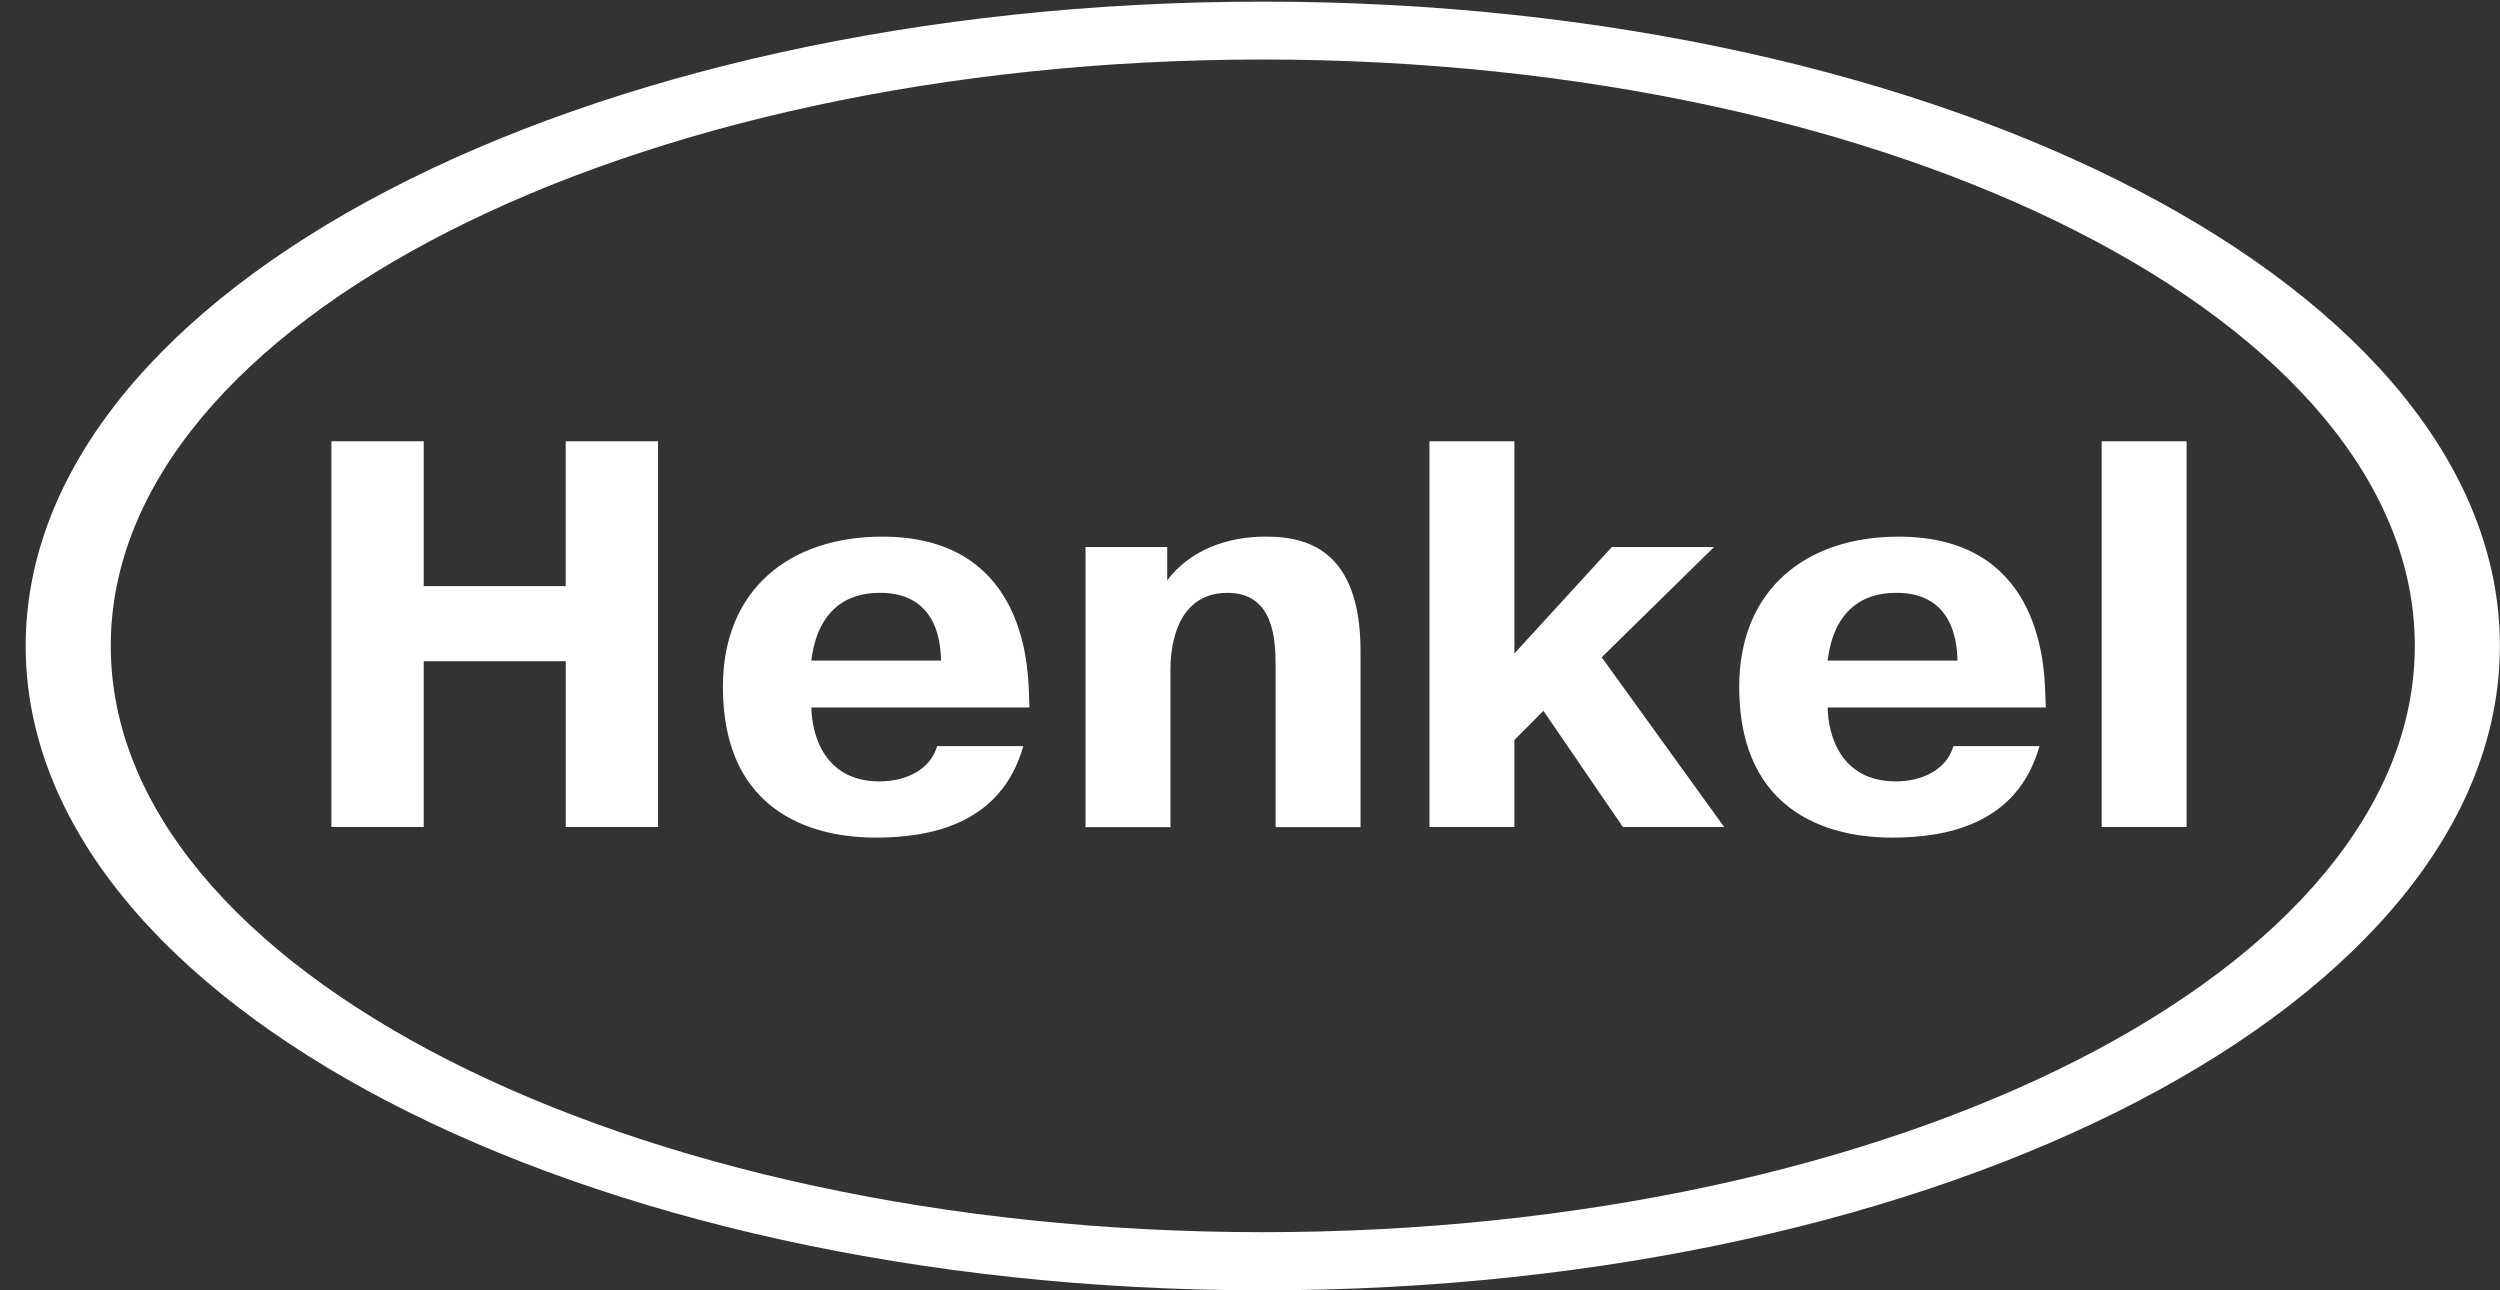 <svg width="93" height="48" fill="none" xmlns="http://www.w3.org/2000/svg"><rect width="100%" height="100%" fill="#333333" stroke="none"/><path fill-rule="evenodd" clip-rule="evenodd" d="M4.12 24.025C4.12 12 23.343 2.214 46.975 2.214c23.628 0 42.856 9.785 42.856 21.811 0 12.027-19.228 21.812-42.856 21.812-23.632 0-42.855-9.785-42.855-21.812zm88.876 0c0-13.24-20.603-23.964-46.02-23.964C21.557.06.955 10.79.955 24.03.955 37.27 21.557 48 46.975 48c25.417-.01 46.02-10.74 46.02-23.976z" fill="#fff"/><path fill-rule="evenodd" clip-rule="evenodd" d="M15.763 30.765h-3.435v-14.35h3.435v5.39h5.281v-5.39h3.435v14.35h-3.434v-6.169h-5.282v6.169zm22.304-3.009c-.835 2.952-3.538 3.403-5.494 3.403-1.39 0-5.681-.306-5.681-5.613 0-3.612 2.474-5.583 5.93-5.583 5.136 0 5.411 4.514 5.453 5.785l.02.57h-8.114c.02 1.007.477 2.75 2.537 2.75.918 0 1.873-.389 2.143-1.312h3.206zm-3.06-3.18c-.042-2.237-1.459-2.522-2.227-2.522-.415 0-2.288-.042-2.599 2.521h4.825zm8.403-2.974c.857-1.146 2.247-1.64 3.664-1.64 1.432 0 3.538.39 3.538 4.27v6.538h-3.16v-6.029c0-1.027-.103-2.687-1.79-2.687-2.08 0-2.121 2.397-2.121 2.848v5.868h-3.16V20.352h3.04v1.25h-.01zm16.547-1.25h3.803l-4.177 4.099 4.556 6.314h-3.767l-2.957-4.322-1.08 1.084v3.238h-3.16v-14.35h3.16v7.896l3.622-3.959zm8.031 4.223c.31-2.563 2.184-2.521 2.604-2.521.768 0 2.18.285 2.226 2.521h-4.83zm4.68 3.18c-.27.924-1.23 1.313-2.143 1.313-2.06 0-2.522-1.743-2.537-2.75h8.114l-.02-.57c-.042-1.271-.312-5.785-5.453-5.785-3.45 0-5.93 1.971-5.93 5.582 0 5.308 4.285 5.614 5.68 5.614 1.956 0 4.66-.451 5.49-3.403h-3.201zm8.674-11.341v14.35h-3.16v-14.35h3.16z" fill="#fff"/></svg>